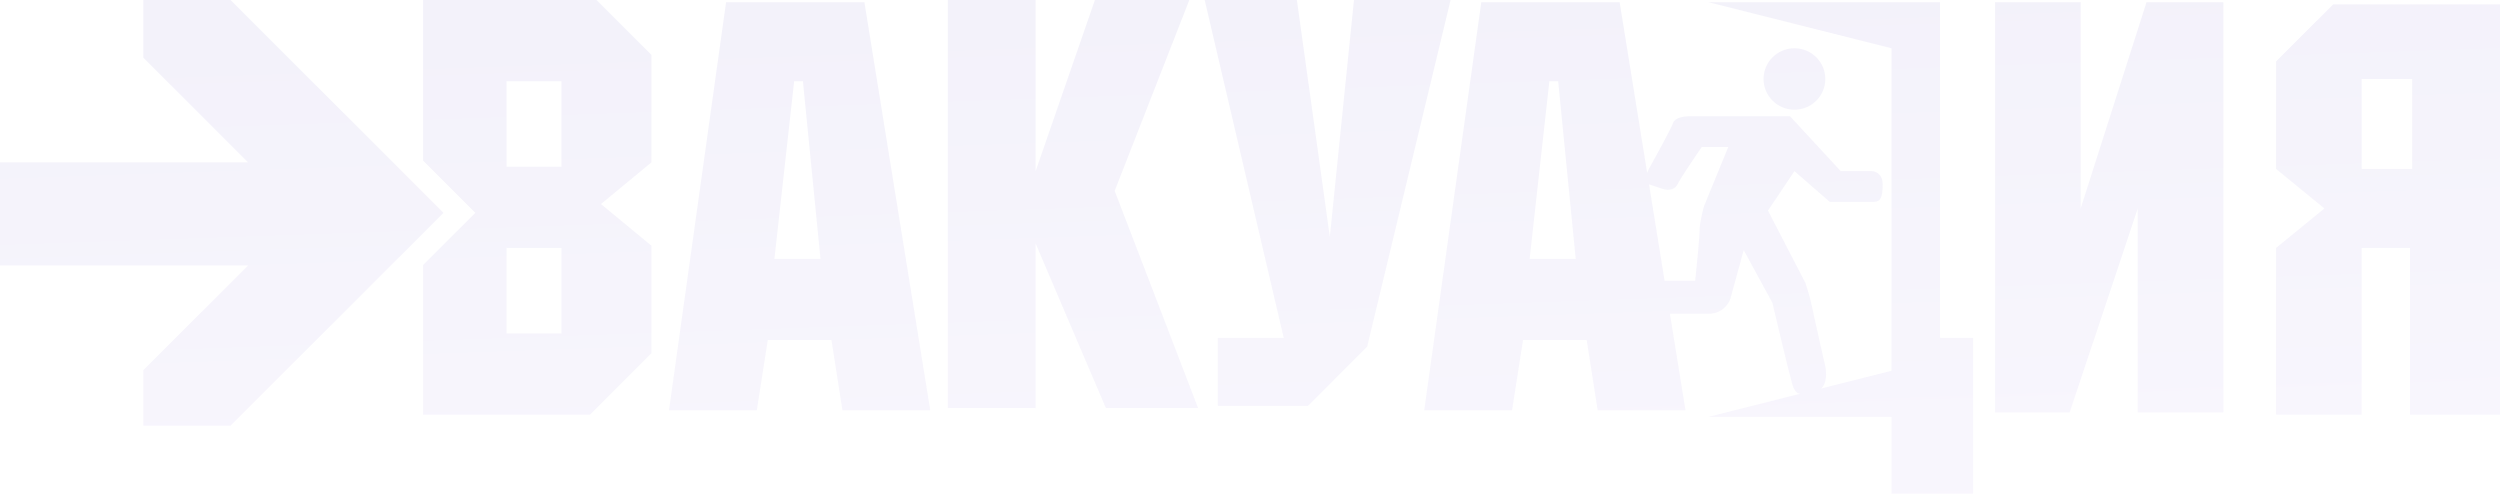 <svg width="866" height="171" viewBox="0 0 866 171" fill="none" xmlns="http://www.w3.org/2000/svg">
<path d="M85.936 56.24L49.644 19.971V0H79.853L153.621 73.72L79.853 147.44H49.644V128.229L85.936 91.96H-0V56.24H85.936Z" fill="url(#paint0_linear_1_531)" fill-opacity="0.07"/>
<path fill-rule="evenodd" clip-rule="evenodd" d="M146.566 143.64V91.797L164.654 73.72L146.566 55.644V0H206.645L225.658 19V56.24L208.166 70.68L225.658 85.12V122.36L204.364 143.64H146.566ZM175.465 57.76V28.12H194.477V57.76H175.465ZM175.465 115.52V85.88H194.477V115.52H175.465Z" fill="url(#paint1_linear_1_531)" fill-opacity="0.07"/>
<path d="M328.325 141.36V0H358.745V59.28L379.279 0H411.98L386.123 66.12L415.022 141.36H383.081L358.745 84.36V141.36H328.325Z" fill="url(#paint2_linear_1_531)" fill-opacity="0.07"/>
<path d="M417.304 0L444.682 117.04H421.867V140.6H453.048L473.581 120.08L502.48 0H469.018L460.653 82.08L449.245 0H417.304Z" fill="url(#paint3_linear_1_531)" fill-opacity="0.07"/>
<path d="M691.085 142.88V0.76H720.744V72.2L743.559 0.76H770.177V142.88H740.517V72.2L716.942 142.88H691.085Z" fill="url(#paint4_linear_1_531)" fill-opacity="0.07"/>
<path fill-rule="evenodd" clip-rule="evenodd" d="M808.202 1.52L788.429 21.28V58.52L805.16 72.2L788.429 85.88V143.64H818.088V85.88H834.819V143.64H866V1.52H808.202ZM835.58 27.36V58.52H818.088V27.36H835.58Z" fill="url(#paint5_linear_1_531)" fill-opacity="0.07"/>
<path fill-rule="evenodd" clip-rule="evenodd" d="M251.515 0.76L231.742 142.12H262.162L265.964 117.8H288.019L291.821 142.12H322.241L299.426 0.76H251.515ZM284.216 89.68H268.246L275.09 28.12H278.132L284.216 89.68Z" fill="url(#paint6_linear_1_531)" fill-opacity="0.07"/>
<path fill-rule="evenodd" clip-rule="evenodd" d="M493.354 142.12L513.127 0.76H561.039L570.585 59.91C570.765 59.386 570.975 58.901 571.167 58.52C573.713 53.96 578.96 44.384 579.571 42.56C580.182 40.736 583.391 40.28 584.919 40.28H620.065L637.637 59.28H648.334C649.607 59.28 652.154 60.192 652.154 63.84C652.154 68.4 651.39 69.92 649.098 69.92H633.817L621.593 59.28L612.424 72.96L625.413 98.04C625.922 99.56 627.094 103.36 627.705 106.4C628.316 109.44 631.016 121.347 632.289 126.92C632.709 129.01 632.852 132.927 630.831 134.576L655.21 128.44V16.72L591.796 0.76H672.019V117.04H683.48V171H655.21V144.4H591.796L623.565 136.404C622.393 136.284 621.53 135.443 620.829 133C619.606 128.744 615.735 112.48 613.953 104.88L604.02 86.64L599.436 103.36C598.926 105.133 596.685 108.68 591.795 108.68H578.457L583.854 142.12H553.434L549.631 117.8H527.577L523.774 142.12H493.354ZM575.751 65.36L571.223 63.859L576.617 97.28H587.211C587.721 92.467 588.739 82.232 588.739 79.8C588.739 77.368 589.758 73.213 590.267 71.44L598.672 50.92H589.503C587.211 54.213 582.321 61.408 581.099 63.84C579.877 66.272 577.024 65.867 575.751 65.36ZM529.858 89.68H545.829L539.745 28.12H536.703L529.858 89.68Z" fill="url(#paint7_linear_1_531)" fill-opacity="0.07"/>
<path d="M621.593 38C627.5 38 632.289 33.236 632.289 27.36C632.289 21.484 627.5 16.72 621.593 16.72C615.685 16.72 610.896 21.484 610.896 27.36C610.896 33.236 615.685 38 621.593 38Z" fill="url(#paint8_linear_1_531)" fill-opacity="0.07"/>
<defs>
<linearGradient id="paint0_linear_1_531" x1="449.577" y1="-2.19746e-06" x2="455.783" y2="179.308" gradientUnits="userSpaceOnUse">
<stop stop-color="#5743BD"/>
<stop offset="1" stop-color="#A586E9"/>
</linearGradient>
<linearGradient id="paint1_linear_1_531" x1="449.577" y1="-2.19746e-06" x2="455.783" y2="179.308" gradientUnits="userSpaceOnUse">
<stop stop-color="#5743BD"/>
<stop offset="1" stop-color="#A586E9"/>
</linearGradient>
<linearGradient id="paint2_linear_1_531" x1="449.577" y1="-2.19746e-06" x2="455.783" y2="179.308" gradientUnits="userSpaceOnUse">
<stop stop-color="#5743BD"/>
<stop offset="1" stop-color="#A586E9"/>
</linearGradient>
<linearGradient id="paint3_linear_1_531" x1="449.577" y1="-2.19746e-06" x2="455.783" y2="179.308" gradientUnits="userSpaceOnUse">
<stop stop-color="#5743BD"/>
<stop offset="1" stop-color="#A586E9"/>
</linearGradient>
<linearGradient id="paint4_linear_1_531" x1="449.577" y1="-2.19746e-06" x2="455.783" y2="179.308" gradientUnits="userSpaceOnUse">
<stop stop-color="#5743BD"/>
<stop offset="1" stop-color="#A586E9"/>
</linearGradient>
<linearGradient id="paint5_linear_1_531" x1="449.577" y1="-2.19746e-06" x2="455.783" y2="179.308" gradientUnits="userSpaceOnUse">
<stop stop-color="#5743BD"/>
<stop offset="1" stop-color="#A586E9"/>
</linearGradient>
<linearGradient id="paint6_linear_1_531" x1="449.577" y1="-2.19746e-06" x2="455.783" y2="179.308" gradientUnits="userSpaceOnUse">
<stop stop-color="#5743BD"/>
<stop offset="1" stop-color="#A586E9"/>
</linearGradient>
<linearGradient id="paint7_linear_1_531" x1="449.577" y1="-2.19746e-06" x2="455.783" y2="179.308" gradientUnits="userSpaceOnUse">
<stop stop-color="#5743BD"/>
<stop offset="1" stop-color="#A586E9"/>
</linearGradient>
<linearGradient id="paint8_linear_1_531" x1="449.577" y1="-2.19746e-06" x2="455.783" y2="179.308" gradientUnits="userSpaceOnUse">
<stop stop-color="#5743BD"/>
<stop offset="1" stop-color="#A586E9"/>
</linearGradient>
</defs>
</svg>
